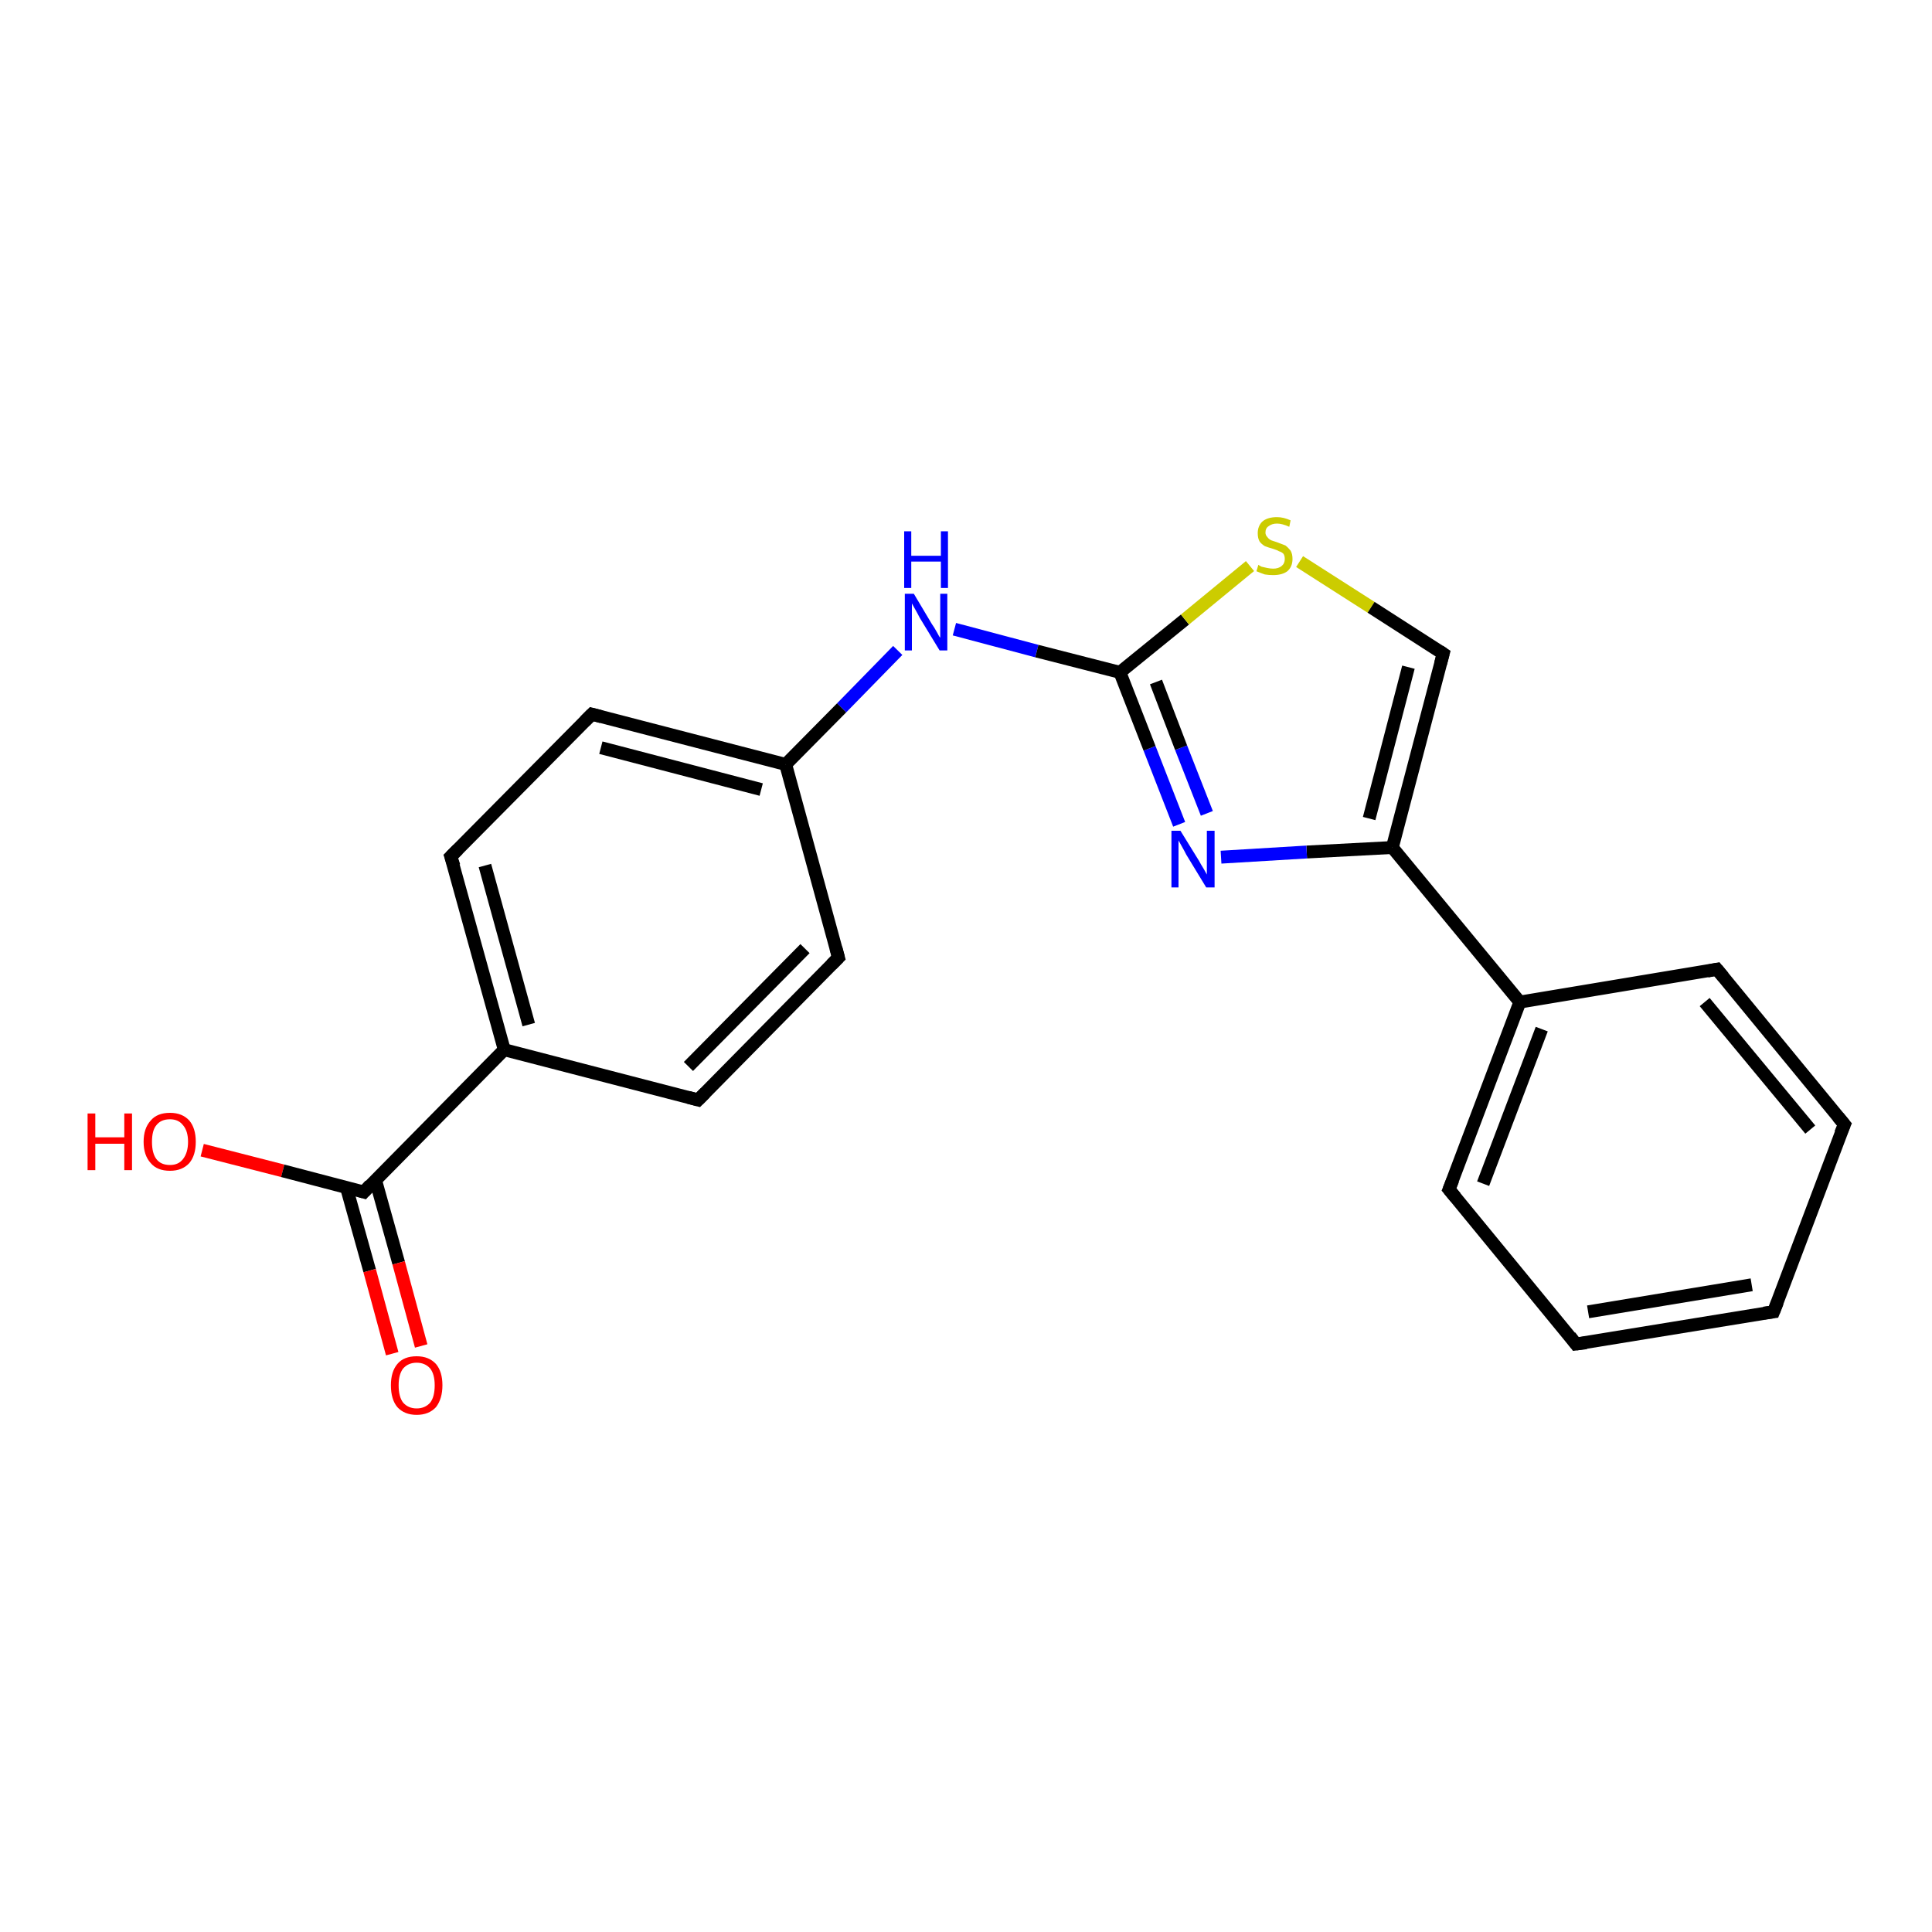 <?xml version='1.0' encoding='iso-8859-1'?>
<svg version='1.1' baseProfile='full'
              xmlns='http://www.w3.org/2000/svg'
                      xmlns:rdkit='http://www.rdkit.org/xml'
                      xmlns:xlink='http://www.w3.org/1999/xlink'
                  xml:space='preserve'
width='300px' height='300px' viewBox='0 0 300 300'>
<!-- END OF HEADER -->
<rect style='opacity:1.0;fill:#FFFFFF;stroke:none' width='300.0' height='300.0' x='0.0' y='0.0'> </rect>
<path class='bond-0 atom-0 atom-1' d='M 31.4,178.6 L 43.9,181.8' style='fill:none;fill-rule:evenodd;stroke:#FF0000;stroke-width:2.0px;stroke-linecap:butt;stroke-linejoin:miter;stroke-opacity:1' />
<path class='bond-0 atom-0 atom-1' d='M 43.9,181.8 L 56.5,185.1' style='fill:none;fill-rule:evenodd;stroke:#000000;stroke-width:2.0px;stroke-linecap:butt;stroke-linejoin:miter;stroke-opacity:1' />
<path class='bond-1 atom-1 atom-2' d='M 53.8,184.4 L 57.4,197.3' style='fill:none;fill-rule:evenodd;stroke:#000000;stroke-width:2.0px;stroke-linecap:butt;stroke-linejoin:miter;stroke-opacity:1' />
<path class='bond-1 atom-1 atom-2' d='M 57.4,197.3 L 60.9,210.2' style='fill:none;fill-rule:evenodd;stroke:#FF0000;stroke-width:2.0px;stroke-linecap:butt;stroke-linejoin:miter;stroke-opacity:1' />
<path class='bond-1 atom-1 atom-2' d='M 58.3,183.2 L 61.9,196.1' style='fill:none;fill-rule:evenodd;stroke:#000000;stroke-width:2.0px;stroke-linecap:butt;stroke-linejoin:miter;stroke-opacity:1' />
<path class='bond-1 atom-1 atom-2' d='M 61.9,196.1 L 65.4,209.0' style='fill:none;fill-rule:evenodd;stroke:#FF0000;stroke-width:2.0px;stroke-linecap:butt;stroke-linejoin:miter;stroke-opacity:1' />
<path class='bond-2 atom-1 atom-3' d='M 56.5,185.1 L 78.3,163.0' style='fill:none;fill-rule:evenodd;stroke:#000000;stroke-width:2.0px;stroke-linecap:butt;stroke-linejoin:miter;stroke-opacity:1' />
<path class='bond-3 atom-3 atom-4' d='M 78.3,163.0 L 70.0,133.0' style='fill:none;fill-rule:evenodd;stroke:#000000;stroke-width:2.0px;stroke-linecap:butt;stroke-linejoin:miter;stroke-opacity:1' />
<path class='bond-3 atom-3 atom-4' d='M 82.1,159.1 L 75.3,134.4' style='fill:none;fill-rule:evenodd;stroke:#000000;stroke-width:2.0px;stroke-linecap:butt;stroke-linejoin:miter;stroke-opacity:1' />
<path class='bond-4 atom-4 atom-5' d='M 70.0,133.0 L 91.9,110.9' style='fill:none;fill-rule:evenodd;stroke:#000000;stroke-width:2.0px;stroke-linecap:butt;stroke-linejoin:miter;stroke-opacity:1' />
<path class='bond-5 atom-5 atom-6' d='M 91.9,110.9 L 122.0,118.7' style='fill:none;fill-rule:evenodd;stroke:#000000;stroke-width:2.0px;stroke-linecap:butt;stroke-linejoin:miter;stroke-opacity:1' />
<path class='bond-5 atom-5 atom-6' d='M 93.3,116.1 L 118.2,122.6' style='fill:none;fill-rule:evenodd;stroke:#000000;stroke-width:2.0px;stroke-linecap:butt;stroke-linejoin:miter;stroke-opacity:1' />
<path class='bond-6 atom-6 atom-7' d='M 122.0,118.7 L 130.7,109.9' style='fill:none;fill-rule:evenodd;stroke:#000000;stroke-width:2.0px;stroke-linecap:butt;stroke-linejoin:miter;stroke-opacity:1' />
<path class='bond-6 atom-6 atom-7' d='M 130.7,109.9 L 139.4,101.0' style='fill:none;fill-rule:evenodd;stroke:#0000FF;stroke-width:2.0px;stroke-linecap:butt;stroke-linejoin:miter;stroke-opacity:1' />
<path class='bond-7 atom-7 atom-8' d='M 148.2,97.7 L 161.0,101.1' style='fill:none;fill-rule:evenodd;stroke:#0000FF;stroke-width:2.0px;stroke-linecap:butt;stroke-linejoin:miter;stroke-opacity:1' />
<path class='bond-7 atom-7 atom-8' d='M 161.0,101.1 L 173.9,104.4' style='fill:none;fill-rule:evenodd;stroke:#000000;stroke-width:2.0px;stroke-linecap:butt;stroke-linejoin:miter;stroke-opacity:1' />
<path class='bond-8 atom-8 atom-9' d='M 173.9,104.4 L 184.0,96.2' style='fill:none;fill-rule:evenodd;stroke:#000000;stroke-width:2.0px;stroke-linecap:butt;stroke-linejoin:miter;stroke-opacity:1' />
<path class='bond-8 atom-8 atom-9' d='M 184.0,96.2 L 194.1,87.9' style='fill:none;fill-rule:evenodd;stroke:#CCCC00;stroke-width:2.0px;stroke-linecap:butt;stroke-linejoin:miter;stroke-opacity:1' />
<path class='bond-9 atom-9 atom-10' d='M 201.8,87.2 L 212.9,94.3' style='fill:none;fill-rule:evenodd;stroke:#CCCC00;stroke-width:2.0px;stroke-linecap:butt;stroke-linejoin:miter;stroke-opacity:1' />
<path class='bond-9 atom-9 atom-10' d='M 212.9,94.3 L 224.1,101.5' style='fill:none;fill-rule:evenodd;stroke:#000000;stroke-width:2.0px;stroke-linecap:butt;stroke-linejoin:miter;stroke-opacity:1' />
<path class='bond-10 atom-10 atom-11' d='M 224.1,101.5 L 216.2,131.6' style='fill:none;fill-rule:evenodd;stroke:#000000;stroke-width:2.0px;stroke-linecap:butt;stroke-linejoin:miter;stroke-opacity:1' />
<path class='bond-10 atom-10 atom-11' d='M 218.7,103.6 L 212.6,127.1' style='fill:none;fill-rule:evenodd;stroke:#000000;stroke-width:2.0px;stroke-linecap:butt;stroke-linejoin:miter;stroke-opacity:1' />
<path class='bond-11 atom-11 atom-12' d='M 216.2,131.6 L 202.9,132.3' style='fill:none;fill-rule:evenodd;stroke:#000000;stroke-width:2.0px;stroke-linecap:butt;stroke-linejoin:miter;stroke-opacity:1' />
<path class='bond-11 atom-11 atom-12' d='M 202.9,132.3 L 189.6,133.1' style='fill:none;fill-rule:evenodd;stroke:#0000FF;stroke-width:2.0px;stroke-linecap:butt;stroke-linejoin:miter;stroke-opacity:1' />
<path class='bond-12 atom-11 atom-13' d='M 216.2,131.6 L 236.0,155.6' style='fill:none;fill-rule:evenodd;stroke:#000000;stroke-width:2.0px;stroke-linecap:butt;stroke-linejoin:miter;stroke-opacity:1' />
<path class='bond-13 atom-13 atom-14' d='M 236.0,155.6 L 225.0,184.7' style='fill:none;fill-rule:evenodd;stroke:#000000;stroke-width:2.0px;stroke-linecap:butt;stroke-linejoin:miter;stroke-opacity:1' />
<path class='bond-13 atom-13 atom-14' d='M 239.4,159.8 L 230.3,183.8' style='fill:none;fill-rule:evenodd;stroke:#000000;stroke-width:2.0px;stroke-linecap:butt;stroke-linejoin:miter;stroke-opacity:1' />
<path class='bond-14 atom-14 atom-15' d='M 225.0,184.7 L 244.7,208.7' style='fill:none;fill-rule:evenodd;stroke:#000000;stroke-width:2.0px;stroke-linecap:butt;stroke-linejoin:miter;stroke-opacity:1' />
<path class='bond-15 atom-15 atom-16' d='M 244.7,208.7 L 275.4,203.7' style='fill:none;fill-rule:evenodd;stroke:#000000;stroke-width:2.0px;stroke-linecap:butt;stroke-linejoin:miter;stroke-opacity:1' />
<path class='bond-15 atom-15 atom-16' d='M 246.6,203.7 L 272.0,199.5' style='fill:none;fill-rule:evenodd;stroke:#000000;stroke-width:2.0px;stroke-linecap:butt;stroke-linejoin:miter;stroke-opacity:1' />
<path class='bond-16 atom-16 atom-17' d='M 275.4,203.7 L 286.4,174.6' style='fill:none;fill-rule:evenodd;stroke:#000000;stroke-width:2.0px;stroke-linecap:butt;stroke-linejoin:miter;stroke-opacity:1' />
<path class='bond-17 atom-17 atom-18' d='M 286.4,174.6 L 266.6,150.5' style='fill:none;fill-rule:evenodd;stroke:#000000;stroke-width:2.0px;stroke-linecap:butt;stroke-linejoin:miter;stroke-opacity:1' />
<path class='bond-17 atom-17 atom-18' d='M 281.1,175.4 L 264.7,155.6' style='fill:none;fill-rule:evenodd;stroke:#000000;stroke-width:2.0px;stroke-linecap:butt;stroke-linejoin:miter;stroke-opacity:1' />
<path class='bond-18 atom-6 atom-19' d='M 122.0,118.7 L 130.2,148.7' style='fill:none;fill-rule:evenodd;stroke:#000000;stroke-width:2.0px;stroke-linecap:butt;stroke-linejoin:miter;stroke-opacity:1' />
<path class='bond-19 atom-19 atom-20' d='M 130.2,148.7 L 108.4,170.8' style='fill:none;fill-rule:evenodd;stroke:#000000;stroke-width:2.0px;stroke-linecap:butt;stroke-linejoin:miter;stroke-opacity:1' />
<path class='bond-19 atom-19 atom-20' d='M 125.0,147.3 L 106.9,165.6' style='fill:none;fill-rule:evenodd;stroke:#000000;stroke-width:2.0px;stroke-linecap:butt;stroke-linejoin:miter;stroke-opacity:1' />
<path class='bond-20 atom-20 atom-3' d='M 108.4,170.8 L 78.3,163.0' style='fill:none;fill-rule:evenodd;stroke:#000000;stroke-width:2.0px;stroke-linecap:butt;stroke-linejoin:miter;stroke-opacity:1' />
<path class='bond-21 atom-12 atom-8' d='M 183.1,128.0 L 178.5,116.2' style='fill:none;fill-rule:evenodd;stroke:#0000FF;stroke-width:2.0px;stroke-linecap:butt;stroke-linejoin:miter;stroke-opacity:1' />
<path class='bond-21 atom-12 atom-8' d='M 178.5,116.2 L 173.9,104.4' style='fill:none;fill-rule:evenodd;stroke:#000000;stroke-width:2.0px;stroke-linecap:butt;stroke-linejoin:miter;stroke-opacity:1' />
<path class='bond-21 atom-12 atom-8' d='M 187.4,126.3 L 183.4,116.1' style='fill:none;fill-rule:evenodd;stroke:#0000FF;stroke-width:2.0px;stroke-linecap:butt;stroke-linejoin:miter;stroke-opacity:1' />
<path class='bond-21 atom-12 atom-8' d='M 183.4,116.1 L 179.5,105.9' style='fill:none;fill-rule:evenodd;stroke:#000000;stroke-width:2.0px;stroke-linecap:butt;stroke-linejoin:miter;stroke-opacity:1' />
<path class='bond-22 atom-18 atom-13' d='M 266.6,150.5 L 236.0,155.6' style='fill:none;fill-rule:evenodd;stroke:#000000;stroke-width:2.0px;stroke-linecap:butt;stroke-linejoin:miter;stroke-opacity:1' />
<path d='M 55.8,184.9 L 56.5,185.1 L 57.5,184.0' style='fill:none;stroke:#000000;stroke-width:2.0px;stroke-linecap:butt;stroke-linejoin:miter;stroke-opacity:1;' />
<path d='M 70.5,134.5 L 70.0,133.0 L 71.1,131.9' style='fill:none;stroke:#000000;stroke-width:2.0px;stroke-linecap:butt;stroke-linejoin:miter;stroke-opacity:1;' />
<path d='M 90.8,112.0 L 91.9,110.9 L 93.4,111.3' style='fill:none;stroke:#000000;stroke-width:2.0px;stroke-linecap:butt;stroke-linejoin:miter;stroke-opacity:1;' />
<path d='M 223.5,101.1 L 224.1,101.5 L 223.7,103.0' style='fill:none;stroke:#000000;stroke-width:2.0px;stroke-linecap:butt;stroke-linejoin:miter;stroke-opacity:1;' />
<path d='M 225.6,183.2 L 225.0,184.7 L 226.0,185.9' style='fill:none;stroke:#000000;stroke-width:2.0px;stroke-linecap:butt;stroke-linejoin:miter;stroke-opacity:1;' />
<path d='M 243.8,207.5 L 244.7,208.7 L 246.3,208.5' style='fill:none;stroke:#000000;stroke-width:2.0px;stroke-linecap:butt;stroke-linejoin:miter;stroke-opacity:1;' />
<path d='M 273.9,203.9 L 275.4,203.7 L 276.0,202.2' style='fill:none;stroke:#000000;stroke-width:2.0px;stroke-linecap:butt;stroke-linejoin:miter;stroke-opacity:1;' />
<path d='M 285.8,176.0 L 286.4,174.6 L 285.4,173.4' style='fill:none;stroke:#000000;stroke-width:2.0px;stroke-linecap:butt;stroke-linejoin:miter;stroke-opacity:1;' />
<path d='M 267.6,151.7 L 266.6,150.5 L 265.1,150.8' style='fill:none;stroke:#000000;stroke-width:2.0px;stroke-linecap:butt;stroke-linejoin:miter;stroke-opacity:1;' />
<path d='M 129.8,147.2 L 130.2,148.7 L 129.1,149.8' style='fill:none;stroke:#000000;stroke-width:2.0px;stroke-linecap:butt;stroke-linejoin:miter;stroke-opacity:1;' />
<path d='M 109.5,169.7 L 108.4,170.8 L 106.9,170.4' style='fill:none;stroke:#000000;stroke-width:2.0px;stroke-linecap:butt;stroke-linejoin:miter;stroke-opacity:1;' />
<path class='atom-0' d='M 13.6 172.9
L 14.8 172.9
L 14.8 176.6
L 19.3 176.6
L 19.3 172.9
L 20.5 172.9
L 20.5 181.7
L 19.3 181.7
L 19.3 177.6
L 14.8 177.6
L 14.8 181.7
L 13.6 181.7
L 13.6 172.9
' fill='#FF0000'/>
<path class='atom-0' d='M 22.3 177.3
Q 22.3 175.2, 23.4 174.0
Q 24.4 172.8, 26.4 172.8
Q 28.3 172.8, 29.4 174.0
Q 30.4 175.2, 30.4 177.3
Q 30.4 179.4, 29.4 180.6
Q 28.3 181.8, 26.4 181.8
Q 24.4 181.8, 23.4 180.6
Q 22.3 179.4, 22.3 177.3
M 26.4 180.9
Q 27.7 180.9, 28.4 180.0
Q 29.2 179.0, 29.2 177.3
Q 29.2 175.6, 28.4 174.7
Q 27.7 173.8, 26.4 173.8
Q 25.0 173.8, 24.3 174.7
Q 23.6 175.5, 23.6 177.3
Q 23.6 179.1, 24.3 180.0
Q 25.0 180.9, 26.4 180.9
' fill='#FF0000'/>
<path class='atom-2' d='M 60.7 215.1
Q 60.7 213.0, 61.7 211.8
Q 62.7 210.6, 64.7 210.6
Q 66.6 210.6, 67.7 211.8
Q 68.7 213.0, 68.7 215.1
Q 68.7 217.2, 67.7 218.5
Q 66.6 219.7, 64.7 219.7
Q 62.8 219.7, 61.7 218.5
Q 60.7 217.3, 60.7 215.1
M 64.7 218.7
Q 66.0 218.7, 66.8 217.8
Q 67.5 216.9, 67.5 215.1
Q 67.5 213.4, 66.8 212.5
Q 66.0 211.6, 64.7 211.6
Q 63.4 211.6, 62.6 212.5
Q 61.9 213.4, 61.9 215.1
Q 61.9 216.9, 62.6 217.8
Q 63.4 218.7, 64.7 218.7
' fill='#FF0000'/>
<path class='atom-7' d='M 141.9 92.2
L 144.7 96.9
Q 145.0 97.3, 145.5 98.2
Q 145.9 99.0, 146.0 99.0
L 146.0 92.2
L 147.1 92.2
L 147.1 101.0
L 145.9 101.0
L 142.8 95.9
Q 142.5 95.3, 142.1 94.6
Q 141.7 93.9, 141.6 93.7
L 141.6 101.0
L 140.5 101.0
L 140.5 92.2
L 141.9 92.2
' fill='#0000FF'/>
<path class='atom-7' d='M 140.4 82.5
L 141.5 82.5
L 141.5 86.3
L 146.1 86.3
L 146.1 82.5
L 147.2 82.5
L 147.2 91.3
L 146.1 91.3
L 146.1 87.2
L 141.5 87.2
L 141.5 91.3
L 140.4 91.3
L 140.4 82.5
' fill='#0000FF'/>
<path class='atom-9' d='M 195.4 87.7
Q 195.5 87.8, 195.9 88.0
Q 196.3 88.1, 196.8 88.2
Q 197.3 88.3, 197.7 88.3
Q 198.5 88.3, 199.0 87.9
Q 199.5 87.5, 199.5 86.8
Q 199.5 86.3, 199.3 86.0
Q 199.0 85.7, 198.6 85.6
Q 198.3 85.4, 197.6 85.2
Q 196.9 85.0, 196.4 84.8
Q 195.9 84.5, 195.6 84.1
Q 195.3 83.6, 195.3 82.8
Q 195.3 81.7, 196.0 81.0
Q 196.8 80.3, 198.3 80.3
Q 199.3 80.3, 200.4 80.8
L 200.2 81.8
Q 199.1 81.3, 198.3 81.3
Q 197.5 81.3, 197.0 81.7
Q 196.5 82.0, 196.5 82.7
Q 196.5 83.1, 196.8 83.4
Q 197.0 83.7, 197.4 83.9
Q 197.7 84.0, 198.3 84.2
Q 199.1 84.5, 199.6 84.7
Q 200.0 85.0, 200.4 85.5
Q 200.7 86.0, 200.7 86.8
Q 200.7 88.0, 199.9 88.7
Q 199.1 89.3, 197.7 89.3
Q 197.0 89.3, 196.4 89.2
Q 195.8 89.0, 195.1 88.7
L 195.4 87.7
' fill='#CCCC00'/>
<path class='atom-12' d='M 183.3 129.0
L 186.2 133.7
Q 186.4 134.1, 186.9 134.9
Q 187.4 135.8, 187.4 135.8
L 187.4 129.0
L 188.6 129.0
L 188.6 137.8
L 187.3 137.8
L 184.2 132.7
Q 183.9 132.1, 183.5 131.4
Q 183.1 130.7, 183.0 130.5
L 183.0 137.8
L 181.9 137.8
L 181.9 129.0
L 183.3 129.0
' fill='#0000FF'/>
</svg>
